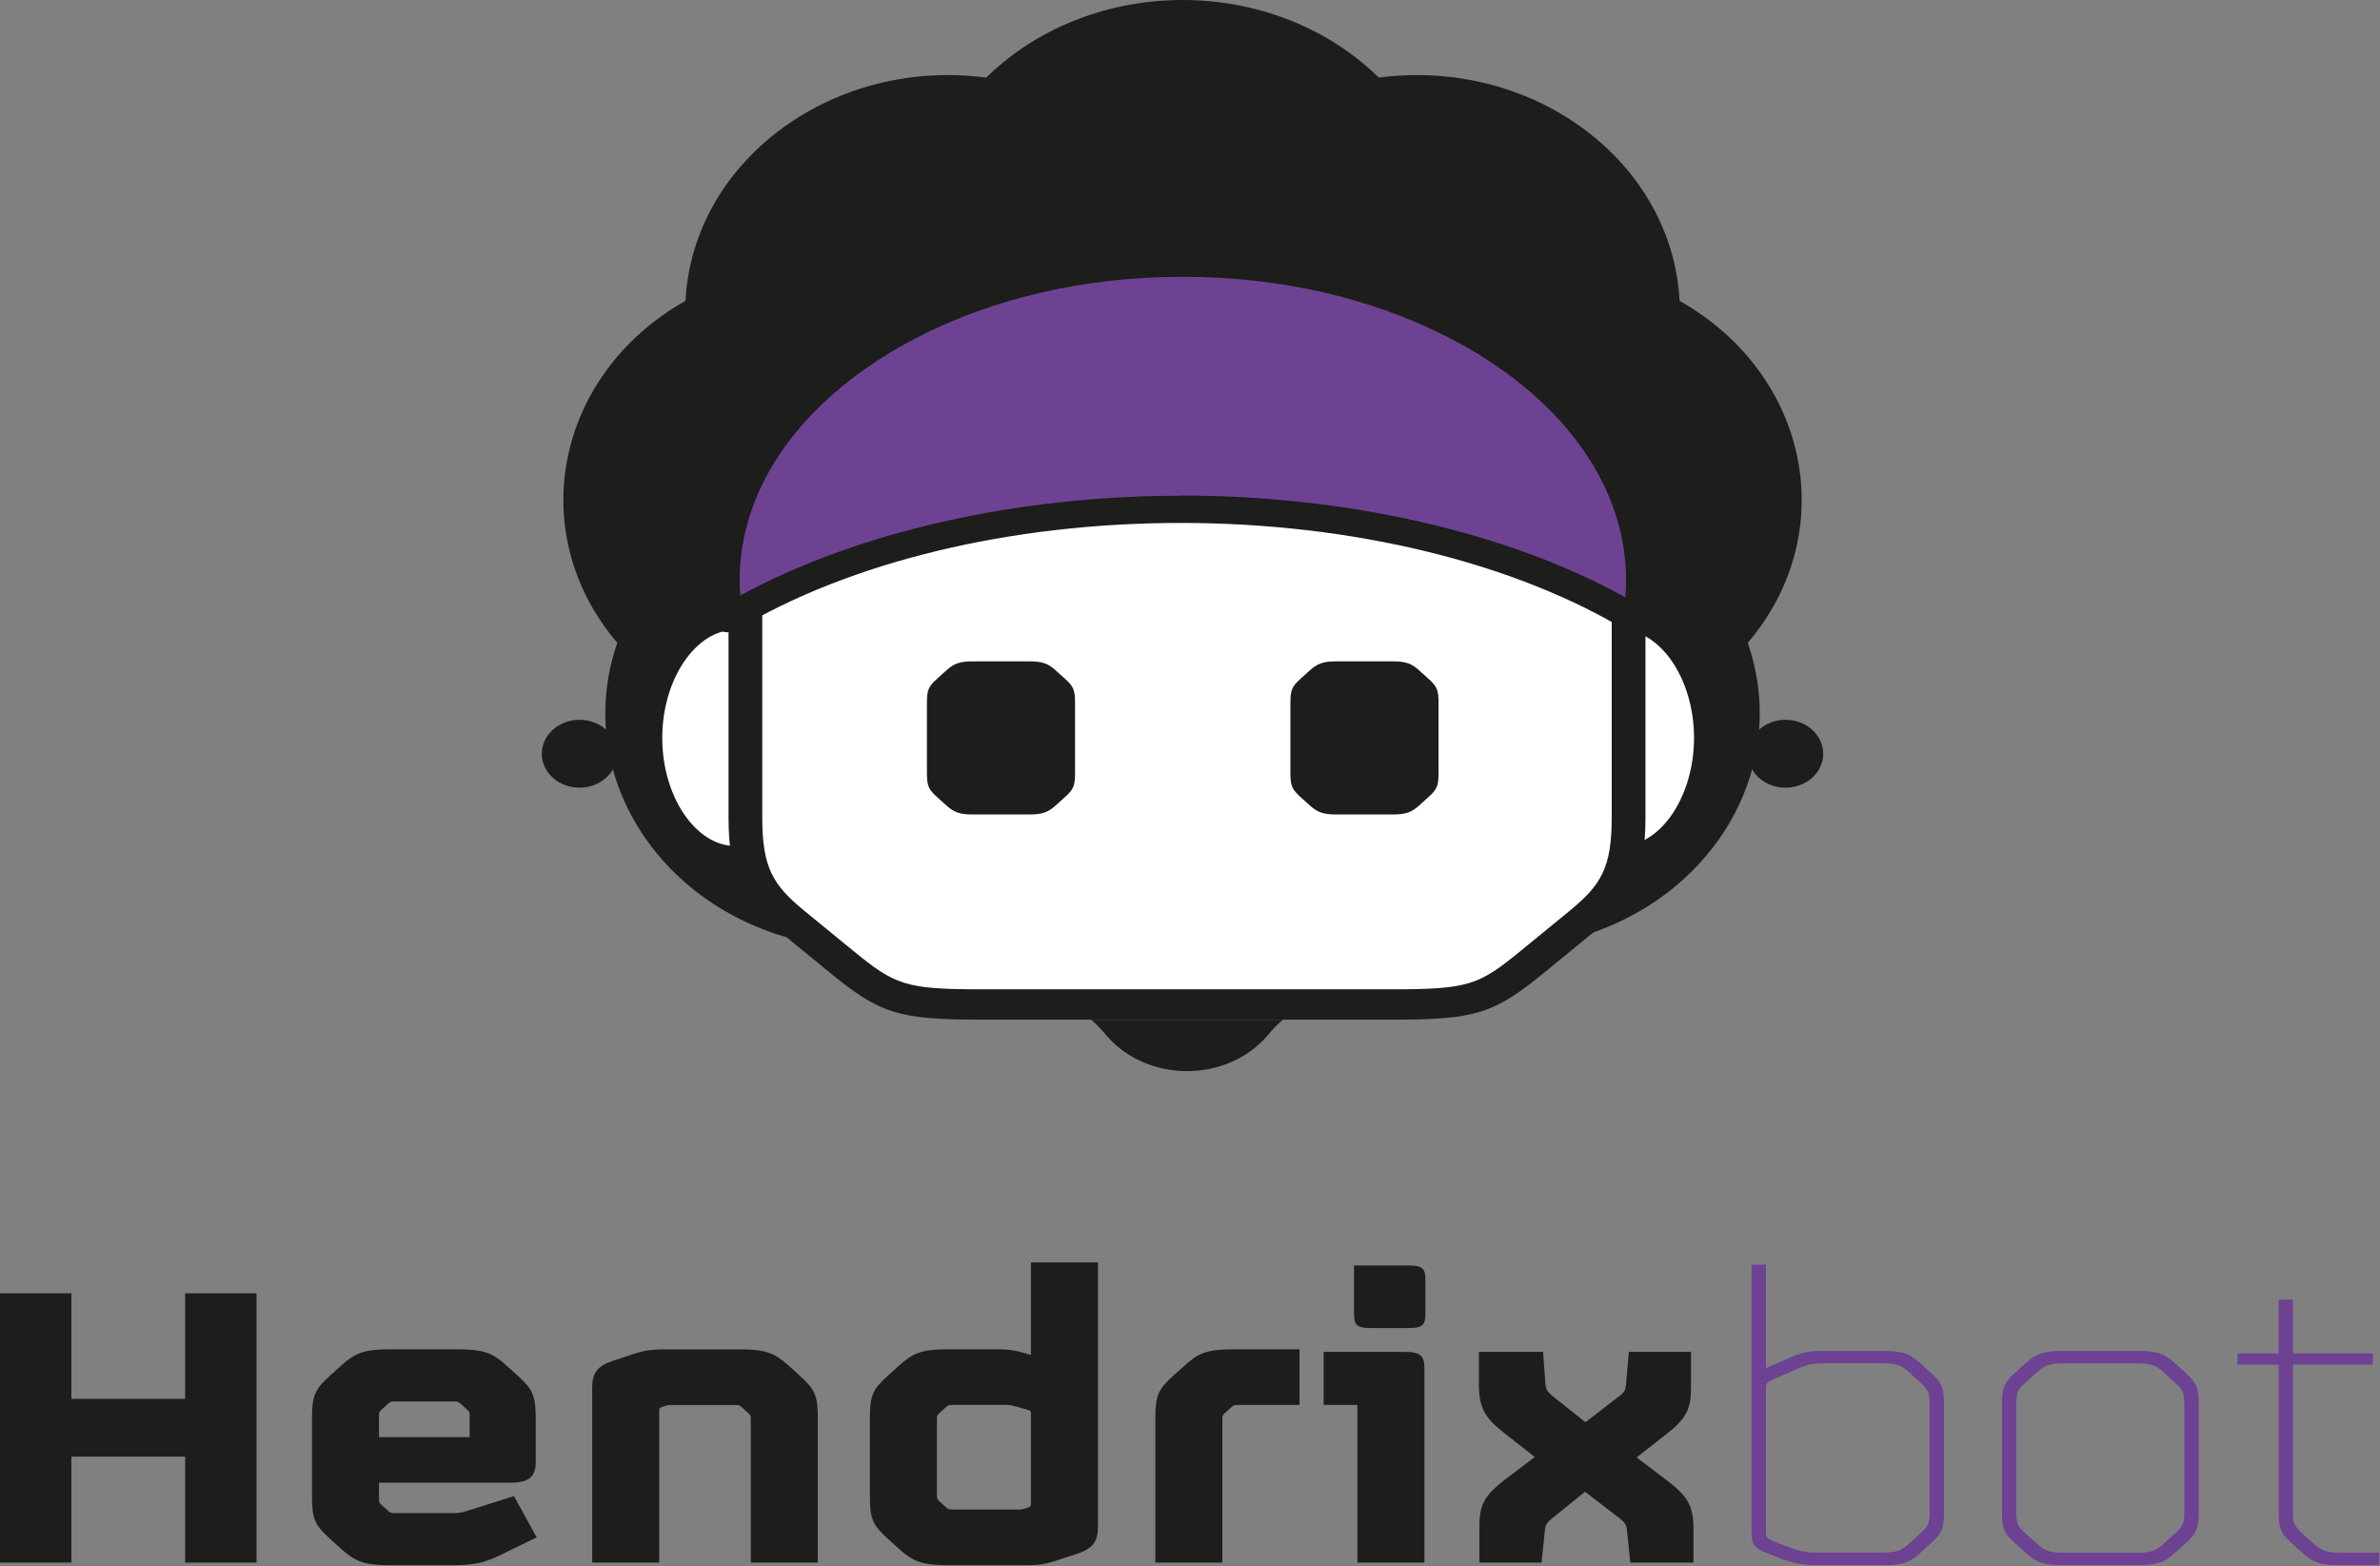 <svg width="503" height="331" viewBox="0 0 503 331" fill="none" xmlns="http://www.w3.org/2000/svg">
<rect x="0" y="0" width="503" height="331" fill="#808080" stroke="none"/>
<path d="M54.217 330.254H39.133V307.859H15.084V330.254H0V273.34H15.084V295.649H39.133V273.34H54.217V330.254Z" fill="#1D1D1B"/>
<path d="M113.223 309.047C113.223 312.078 111.799 313.36 108.023 313.36H80.102V316.942C80.102 317.493 80.208 317.674 80.609 318.044L82.033 319.327C82.444 319.698 82.644 319.783 83.362 319.783H95.998C96.916 319.783 97.528 319.688 98.445 319.413L108.635 316.201L113.424 324.924L105.882 328.591C102.317 330.33 100.175 330.796 95.692 330.796H82.243C76.948 330.796 75.007 329.969 72.254 327.489L69.807 325.285C66.548 322.349 65.936 321.066 65.936 316.201V299.773C65.936 294.908 66.548 293.626 69.807 290.69L72.254 288.485C75.007 286.005 76.938 285.179 82.243 285.179H96.916C102.211 285.179 104.152 286.005 106.905 288.485L109.352 290.69C112.611 293.626 113.223 295.003 113.223 299.773V309.047ZM80.102 303.726H99.258V299.041C99.258 298.49 99.152 298.31 98.751 297.939L97.327 296.657C96.916 296.286 96.716 296.2 95.998 296.2H83.362C82.644 296.2 82.444 296.296 82.033 296.657L80.609 297.939C80.197 298.31 80.102 298.49 80.102 299.041V303.726Z" fill="#1D1D1B"/>
<path d="M139.319 330.254H125.153V293.445C125.153 290.234 126.071 288.761 129.636 287.573L133.507 286.29C135.954 285.464 137.484 285.188 140.437 285.188H156.534C161.829 285.188 163.77 286.015 166.523 288.495L168.97 290.699C172.229 293.635 172.841 294.918 172.841 299.783V330.254H158.675V299.783C158.675 299.231 158.57 299.051 158.169 298.68L156.745 297.398C156.333 297.027 156.133 296.942 155.416 296.942H141.756C141.345 296.942 140.944 297.037 140.638 297.122L139.826 297.398C139.52 297.493 139.319 297.673 139.319 297.949V330.263V330.254Z" fill="#1D1D1B"/>
<path d="M232.048 322.539C232.048 325.75 231.13 327.223 227.565 328.411L223.694 329.693C221.246 330.52 219.717 330.796 216.764 330.796H200.15C194.855 330.796 192.914 329.969 190.161 327.489L187.714 325.285C184.455 322.349 183.843 321.066 183.843 316.201V299.773C183.843 294.908 184.455 293.626 187.714 290.69L190.161 288.485C192.914 286.005 194.845 285.179 200.15 285.179H210.951C213.399 285.179 214.823 285.454 217.27 286.186L217.882 286.366V266.812H232.048V322.529V322.539ZM217.882 298.671C217.882 298.3 217.681 298.12 217.375 298.025L214.116 297.103C213.81 297.008 213.304 296.923 212.892 296.923H201.279C200.562 296.923 200.361 297.018 199.95 297.379L198.526 298.661C198.114 299.032 198.02 299.212 198.02 299.764V316.192C198.02 316.743 198.125 316.923 198.526 317.294L199.95 318.577C200.361 318.947 200.562 319.033 201.279 319.033H215.445C215.856 319.033 216.257 318.938 216.563 318.852L217.375 318.577C217.681 318.482 217.882 318.301 217.882 318.025V298.652V298.671Z" fill="#1D1D1B"/>
<path d="M261.603 296.932C260.886 296.932 260.686 297.027 260.274 297.388L258.85 298.671C258.439 299.041 258.344 299.222 258.344 299.773V330.244H244.178V299.773C244.178 294.908 244.79 293.626 248.049 290.69L250.496 288.485C253.249 286.005 255.18 285.179 260.485 285.179H274.651V296.932H261.603Z" fill="#1D1D1B"/>
<path d="M301.043 330.254H286.877V296.932H279.746V285.73H297.066C300.22 285.73 301.043 286.651 301.043 289.036V330.254ZM297.889 267.468C300.642 267.468 301.254 268.2 301.254 270.404V277.749C301.254 279.953 300.642 280.685 297.889 280.685H289.535C286.782 280.685 286.17 279.953 286.17 277.749V267.468H297.889Z" fill="#1D1D1B"/>
<path d="M334.976 315.289L328.046 320.885C327.023 321.712 326.622 322.263 326.516 323.27L325.799 330.244H312.656V322.805C312.656 318.311 313.468 316.287 317.951 312.8L324.375 307.935L318.162 303.07C314.291 300.039 312.561 298.025 312.561 292.789V285.72H326.116L326.622 292.514C326.727 293.616 327.033 294.167 328.046 294.994L335.082 300.59L342.212 295.079C343.235 294.348 343.531 293.797 343.636 292.789L344.248 285.72H357.391V293.16C357.391 297.654 356.579 299.678 352.096 303.165L345.883 308.03L352.307 312.895C356.484 316.106 357.908 318.035 357.908 323.175V330.244H344.554L343.836 323.27C343.731 322.349 343.33 321.712 342.412 320.971L334.976 315.28V315.289Z" fill="#1D1D1B"/>
<path d="M370.186 267.287H373.223V289.16L377.569 287.25C380.808 285.796 382.221 285.521 385.565 285.521H397.906C401.851 285.521 403.465 285.977 405.691 287.982L408.117 290.167C410.448 292.267 410.849 293.445 410.849 296.542V319.783C410.849 322.881 410.448 324.068 408.117 326.159L405.691 328.344C403.465 330.349 401.851 330.805 397.906 330.805H384.552C380.913 330.805 379.489 330.529 376.462 329.437L373.223 328.164C370.692 327.166 370.186 326.254 370.186 323.878V267.287ZM373.223 323.783C373.223 324.876 373.424 325.152 374.742 325.693L377.274 326.691C379.9 327.689 381.219 328.145 384.151 328.145H397.706C400.543 328.145 401.756 327.784 403.17 326.501L405.701 324.22C407.526 322.577 407.821 322.035 407.821 319.479V296.79C407.821 294.234 407.515 293.692 405.701 292.048L403.17 289.768C401.756 288.495 400.543 288.124 397.706 288.124H385.765C382.928 288.124 381.926 288.4 378.983 289.673L374.637 291.583C373.424 292.134 373.223 292.4 373.223 293.493V323.745V323.783Z" fill="#6E4293"/>
<path d="M436.048 330.796C432.103 330.796 430.489 330.339 428.263 328.335L425.837 326.149C423.506 324.049 423.105 322.871 423.105 319.774V296.533C423.105 293.436 423.506 292.248 425.837 290.157L428.263 287.972C430.489 285.967 432.103 285.511 436.048 285.511H451.733C455.678 285.511 457.292 285.967 459.517 287.972L461.943 290.157C464.275 292.257 464.675 293.436 464.675 296.533V319.774C464.675 322.871 464.275 324.059 461.943 326.149L459.517 328.335C457.292 330.339 455.678 330.796 451.733 330.796H436.048ZM461.638 296.809C461.638 294.253 461.332 293.711 459.517 292.067L456.986 289.787C455.572 288.514 454.359 288.143 451.522 288.143H436.248C433.411 288.143 432.198 288.504 430.784 289.787L428.253 292.067C426.428 293.711 426.133 294.253 426.133 296.809V319.498C426.133 322.054 426.439 322.596 428.253 324.239L430.784 326.52C432.198 327.793 433.411 328.164 436.248 328.164H451.522C454.359 328.164 455.572 327.803 456.986 326.52L459.517 324.239C461.342 322.596 461.638 322.054 461.638 319.498V296.809Z" fill="#6E4293"/>
<path d="M472.871 286.053H481.574V274.661H484.611V286.053H501.509V288.419H484.611V319.489C484.611 322.045 484.917 322.586 486.732 324.23L489.263 326.51C490.677 327.784 491.89 328.154 494.727 328.154H502.817V330.796H494.527C490.582 330.796 488.968 330.339 486.742 328.335L484.316 326.149C481.985 324.049 481.584 322.871 481.584 319.774V288.428H472.882V286.062L472.871 286.053Z" fill="#6E4293"/>
<path d="M130.448 135.929C120.871 163.645 139.551 192.833 170.974 199.247L171.955 199.446L172.208 199.969C173.02 201.67 173.928 203.304 174.919 204.881C201.268 193.109 230.94 186.486 262.342 186.486C287.235 186.486 311.042 190.658 332.972 198.24C361.895 190.22 378.55 162.41 369.394 135.929L369.373 135.872C389.067 112.764 382.548 79.423 355.281 63.755L354.975 63.575L354.954 63.29C353.245 34.358 324.713 12.77 292.784 16.238L291.412 16.39L290.811 15.82C268.586 -5.273 231.267 -5.273 209.032 15.82L208.43 16.39L207.059 16.238C175.13 12.761 146.597 34.358 144.889 63.29L144.868 63.575L144.562 63.755C117.295 79.414 110.776 112.764 130.469 135.872L130.448 135.929Z" fill="#1D1D1B"/>
<path d="M342.571 181.698C332.276 181.698 323.901 170.153 323.901 155.958C323.901 141.763 332.276 130.218 342.571 130.218C352.866 130.218 361.241 141.763 361.241 155.958C361.241 170.153 352.866 181.698 342.571 181.698Z" fill="white"/>
<path d="M342.571 133.107C350.946 133.107 358.024 143.568 358.024 155.958C358.024 168.348 350.946 178.809 342.571 178.809C334.195 178.809 327.118 168.348 327.118 155.958C327.118 143.568 334.195 133.107 342.571 133.107ZM342.571 127.33C330.483 127.33 320.694 140.147 320.694 155.958C320.694 171.769 330.493 184.586 342.571 184.586C354.648 184.586 364.447 171.769 364.447 155.958C364.447 140.147 354.648 127.33 342.571 127.33Z" fill="#1D1D1B"/>
<path d="M377.77 156.414H362.222V162.2H377.77V156.414Z" fill="#1D1D1B"/>
<path d="M380.41 165.929C384.474 164.413 386.403 160.217 384.72 156.556C383.037 152.896 378.379 151.158 374.315 152.674C370.252 154.19 368.322 158.387 370.005 162.047C371.688 165.707 376.347 167.445 380.41 165.929Z" fill="#1D1D1B"/>
<path d="M155.416 181.698C145.121 181.698 136.746 170.153 136.746 155.958C136.746 141.763 145.121 130.218 155.416 130.218C165.711 130.218 174.086 141.763 174.086 155.958C174.086 170.153 165.711 181.698 155.416 181.698Z" fill="white"/>
<path d="M155.416 133.107C163.791 133.107 170.869 143.568 170.869 155.958C170.869 168.348 163.791 178.809 155.416 178.809C147.041 178.809 139.963 168.348 139.963 155.958C139.963 143.568 147.041 133.107 155.416 133.107ZM155.416 127.33C143.328 127.33 133.539 140.147 133.539 155.958C133.539 171.769 143.338 184.586 155.416 184.586C167.493 184.586 177.293 171.769 177.293 155.958C177.293 140.147 167.493 127.33 155.416 127.33Z" fill="#1D1D1B"/>
<path d="M137.621 156.414H122.073V162.2H137.621V156.414Z" fill="#1D1D1B"/>
<path d="M122.474 152.129C118.075 152.129 114.51 155.34 114.51 159.303C114.51 163.265 118.075 166.476 122.474 166.476C126.873 166.476 130.438 163.265 130.438 159.303C130.438 155.34 126.873 152.129 122.474 152.129Z" fill="#1D1D1B"/>
<path d="M207.397 212.312C190.794 212.312 187.756 211.38 177.82 203.247L167.683 194.952C159.624 188.349 157.536 183.788 157.536 172.747V120.071C157.536 109.039 159.624 104.469 167.683 97.856L177.809 89.561C187.735 81.438 190.773 80.506 207.386 80.506H294.324C310.937 80.506 313.975 81.438 323.901 89.561L334.037 97.856C342.096 104.46 344.185 109.03 344.185 120.061V172.738C344.185 183.778 342.096 188.349 334.037 194.943L323.901 203.238C313.964 211.371 310.926 212.302 294.324 212.302H207.386L207.397 212.312Z" fill="white"/>
<path d="M294.334 83.699C310.515 83.699 312.604 84.63 321.517 91.927L331.643 100.222C338.383 105.742 340.63 109.391 340.63 120.061V172.738C340.63 183.417 338.383 187.056 331.653 192.567L321.517 200.862C312.604 208.159 310.515 209.09 294.334 209.09H207.397C191.227 209.09 189.138 208.159 180.214 200.862L170.078 192.567C163.337 187.047 161.101 183.408 161.101 172.738V120.061C161.101 109.391 163.348 105.752 170.078 100.232L180.214 91.937C189.127 84.64 191.205 83.708 207.397 83.708H294.334M294.334 77.276H207.397C189.845 77.276 185.952 78.549 175.425 87.167L165.289 95.462C156.713 102.493 153.971 107.918 153.971 120.042V172.719C153.971 184.852 156.703 190.277 165.289 197.309L175.425 205.603C185.952 214.221 189.855 215.504 207.397 215.504H294.334C311.886 215.504 315.779 214.221 326.306 205.603L336.442 197.309C345.018 190.287 347.76 184.862 347.76 172.719V120.042C347.76 107.918 345.028 102.483 336.442 95.462L326.306 87.167C315.779 78.549 311.876 77.276 294.334 77.276Z" fill="#1D1D1B"/>
<path d="M319.291 75.794C317.614 74.606 315.884 73.466 314.08 72.364C313.236 71.85 312.382 71.347 311.517 70.853C311.401 70.786 311.285 70.72 311.169 70.653C310.325 70.178 309.46 69.703 308.595 69.247C308.564 69.228 308.521 69.209 308.49 69.19C308.374 69.133 308.268 69.067 308.152 69.01H308.131C291.94 60.582 271.803 55.584 249.969 55.584C228.134 55.584 208.009 60.582 191.807 69.01H191.786C191.67 69.067 191.564 69.133 191.448 69.19C191.406 69.209 191.374 69.228 191.343 69.247C190.478 69.703 189.613 70.178 188.769 70.653C188.653 70.72 188.537 70.786 188.421 70.853C187.556 71.347 186.701 71.85 185.868 72.354C184.075 73.447 182.335 74.596 180.668 75.784C163.612 87.861 153.095 104.374 153.095 122.598C153.095 125.354 153.359 128.071 153.834 130.741C177.472 116.555 211.605 107.624 249.6 107.624C287.594 107.624 322.403 116.726 346.062 131.159C346.579 128.356 346.874 125.506 346.874 122.598C346.874 104.384 336.358 87.861 319.302 75.784L319.291 75.794Z" fill="#6E4293"/>
<path d="M346.052 134.057C345.419 134.057 344.796 133.886 344.248 133.563C320.24 118.921 285.738 110.522 249.589 110.522C213.441 110.522 179.571 118.769 155.595 133.154C154.688 133.696 153.528 133.791 152.526 133.392C151.524 132.993 150.817 132.166 150.648 131.197C150.131 128.261 149.867 125.363 149.867 122.608C149.867 104.108 160.089 86.673 178.664 73.523C180.415 72.278 182.218 71.09 184.033 69.988C184.043 69.988 184.054 69.979 184.064 69.969C184.929 69.437 185.815 68.924 186.712 68.411L187.06 68.211C187.957 67.708 188.832 67.223 189.729 66.748C189.729 66.748 189.845 66.682 189.855 66.682L190.203 66.501C190.277 66.463 190.341 66.435 190.414 66.406C207.734 57.437 228.324 52.695 249.969 52.695C271.614 52.695 292.204 57.437 309.534 66.406C309.608 66.444 309.692 66.473 309.766 66.511L310.104 66.691C310.104 66.691 310.241 66.767 310.262 66.777C311.116 67.223 312.002 67.708 312.878 68.202L313.236 68.411C314.112 68.915 314.987 69.428 315.842 69.95C315.852 69.95 315.873 69.969 315.884 69.979C317.719 71.1 319.534 72.297 321.274 73.532C321.274 73.532 321.295 73.542 321.306 73.551C339.86 86.701 350.081 104.127 350.081 122.617C350.081 125.525 349.796 128.565 349.227 131.653C349.047 132.622 348.33 133.449 347.328 133.838C346.917 134 346.495 134.076 346.062 134.076L346.052 134.057ZM249.589 104.735C284.873 104.735 318.743 112.536 343.499 126.237C343.604 125.012 343.657 123.805 343.657 122.608C343.657 105.923 334.301 90.103 317.308 78.064C317.308 78.064 317.287 78.055 317.276 78.046C315.673 76.905 313.996 75.813 312.308 74.777C312.298 74.777 312.287 74.758 312.266 74.758C311.454 74.264 310.631 73.779 309.787 73.304L309.45 73.114C308.637 72.658 307.804 72.202 306.96 71.755L306.834 71.689L306.707 71.623C306.644 71.594 306.581 71.566 306.517 71.537C290.126 63.005 270.569 58.501 249.969 58.501C229.368 58.501 209.812 63.014 193.421 71.537C193.357 71.566 193.294 71.603 193.231 71.632L193.083 71.718L192.967 71.784C192.144 72.221 191.311 72.677 190.499 73.133L190.172 73.323C189.338 73.798 188.526 74.273 187.725 74.767L187.693 74.787C185.995 75.822 184.307 76.934 182.672 78.093C165.679 90.131 156.323 105.951 156.323 122.636C156.323 123.7 156.365 124.774 156.449 125.867C181.132 112.422 214.728 104.773 249.621 104.773L249.589 104.735Z" fill="#1D1D1B"/>
<path d="M223.092 141.668C221.5 140.233 220.276 139.777 217.523 139.777H205.593C202.851 139.777 201.616 140.233 200.024 141.668L198.146 143.359C196.195 145.117 195.899 145.772 195.899 148.699V163.217C195.899 166.144 196.195 166.799 198.146 168.557L200.024 170.248C201.616 171.683 202.84 172.139 205.593 172.139H217.523C220.265 172.139 221.5 171.683 223.092 170.248L224.97 168.557C226.921 166.799 227.206 166.144 227.206 163.217V148.699C227.206 145.772 226.921 145.117 224.97 143.359L223.092 141.668Z" fill="#1D1D1B"/>
<path d="M301.792 143.359L299.914 141.668C298.321 140.233 297.098 139.777 294.345 139.777H282.415C279.672 139.777 278.438 140.233 276.846 141.668L274.968 143.359C273.017 145.117 272.721 145.772 272.721 148.699V163.217C272.721 166.144 273.017 166.799 274.968 168.557L276.846 170.248C278.438 171.683 279.662 172.139 282.415 172.139H294.345C297.087 172.139 298.321 171.683 299.914 170.248L301.792 168.557C303.743 166.799 304.028 166.144 304.028 163.217V148.699C304.028 145.772 303.743 145.117 301.792 143.359Z" fill="#1D1D1B"/>
<path d="M230.592 215.523C231.468 216.255 232.29 217.053 233.05 217.936L233.83 218.839C242.448 228.892 259.283 228.892 267.901 218.839L268.681 217.936C269.43 217.062 270.253 216.255 271.139 215.523H230.603H230.592Z" fill="#1D1D1B"/>
</svg>
